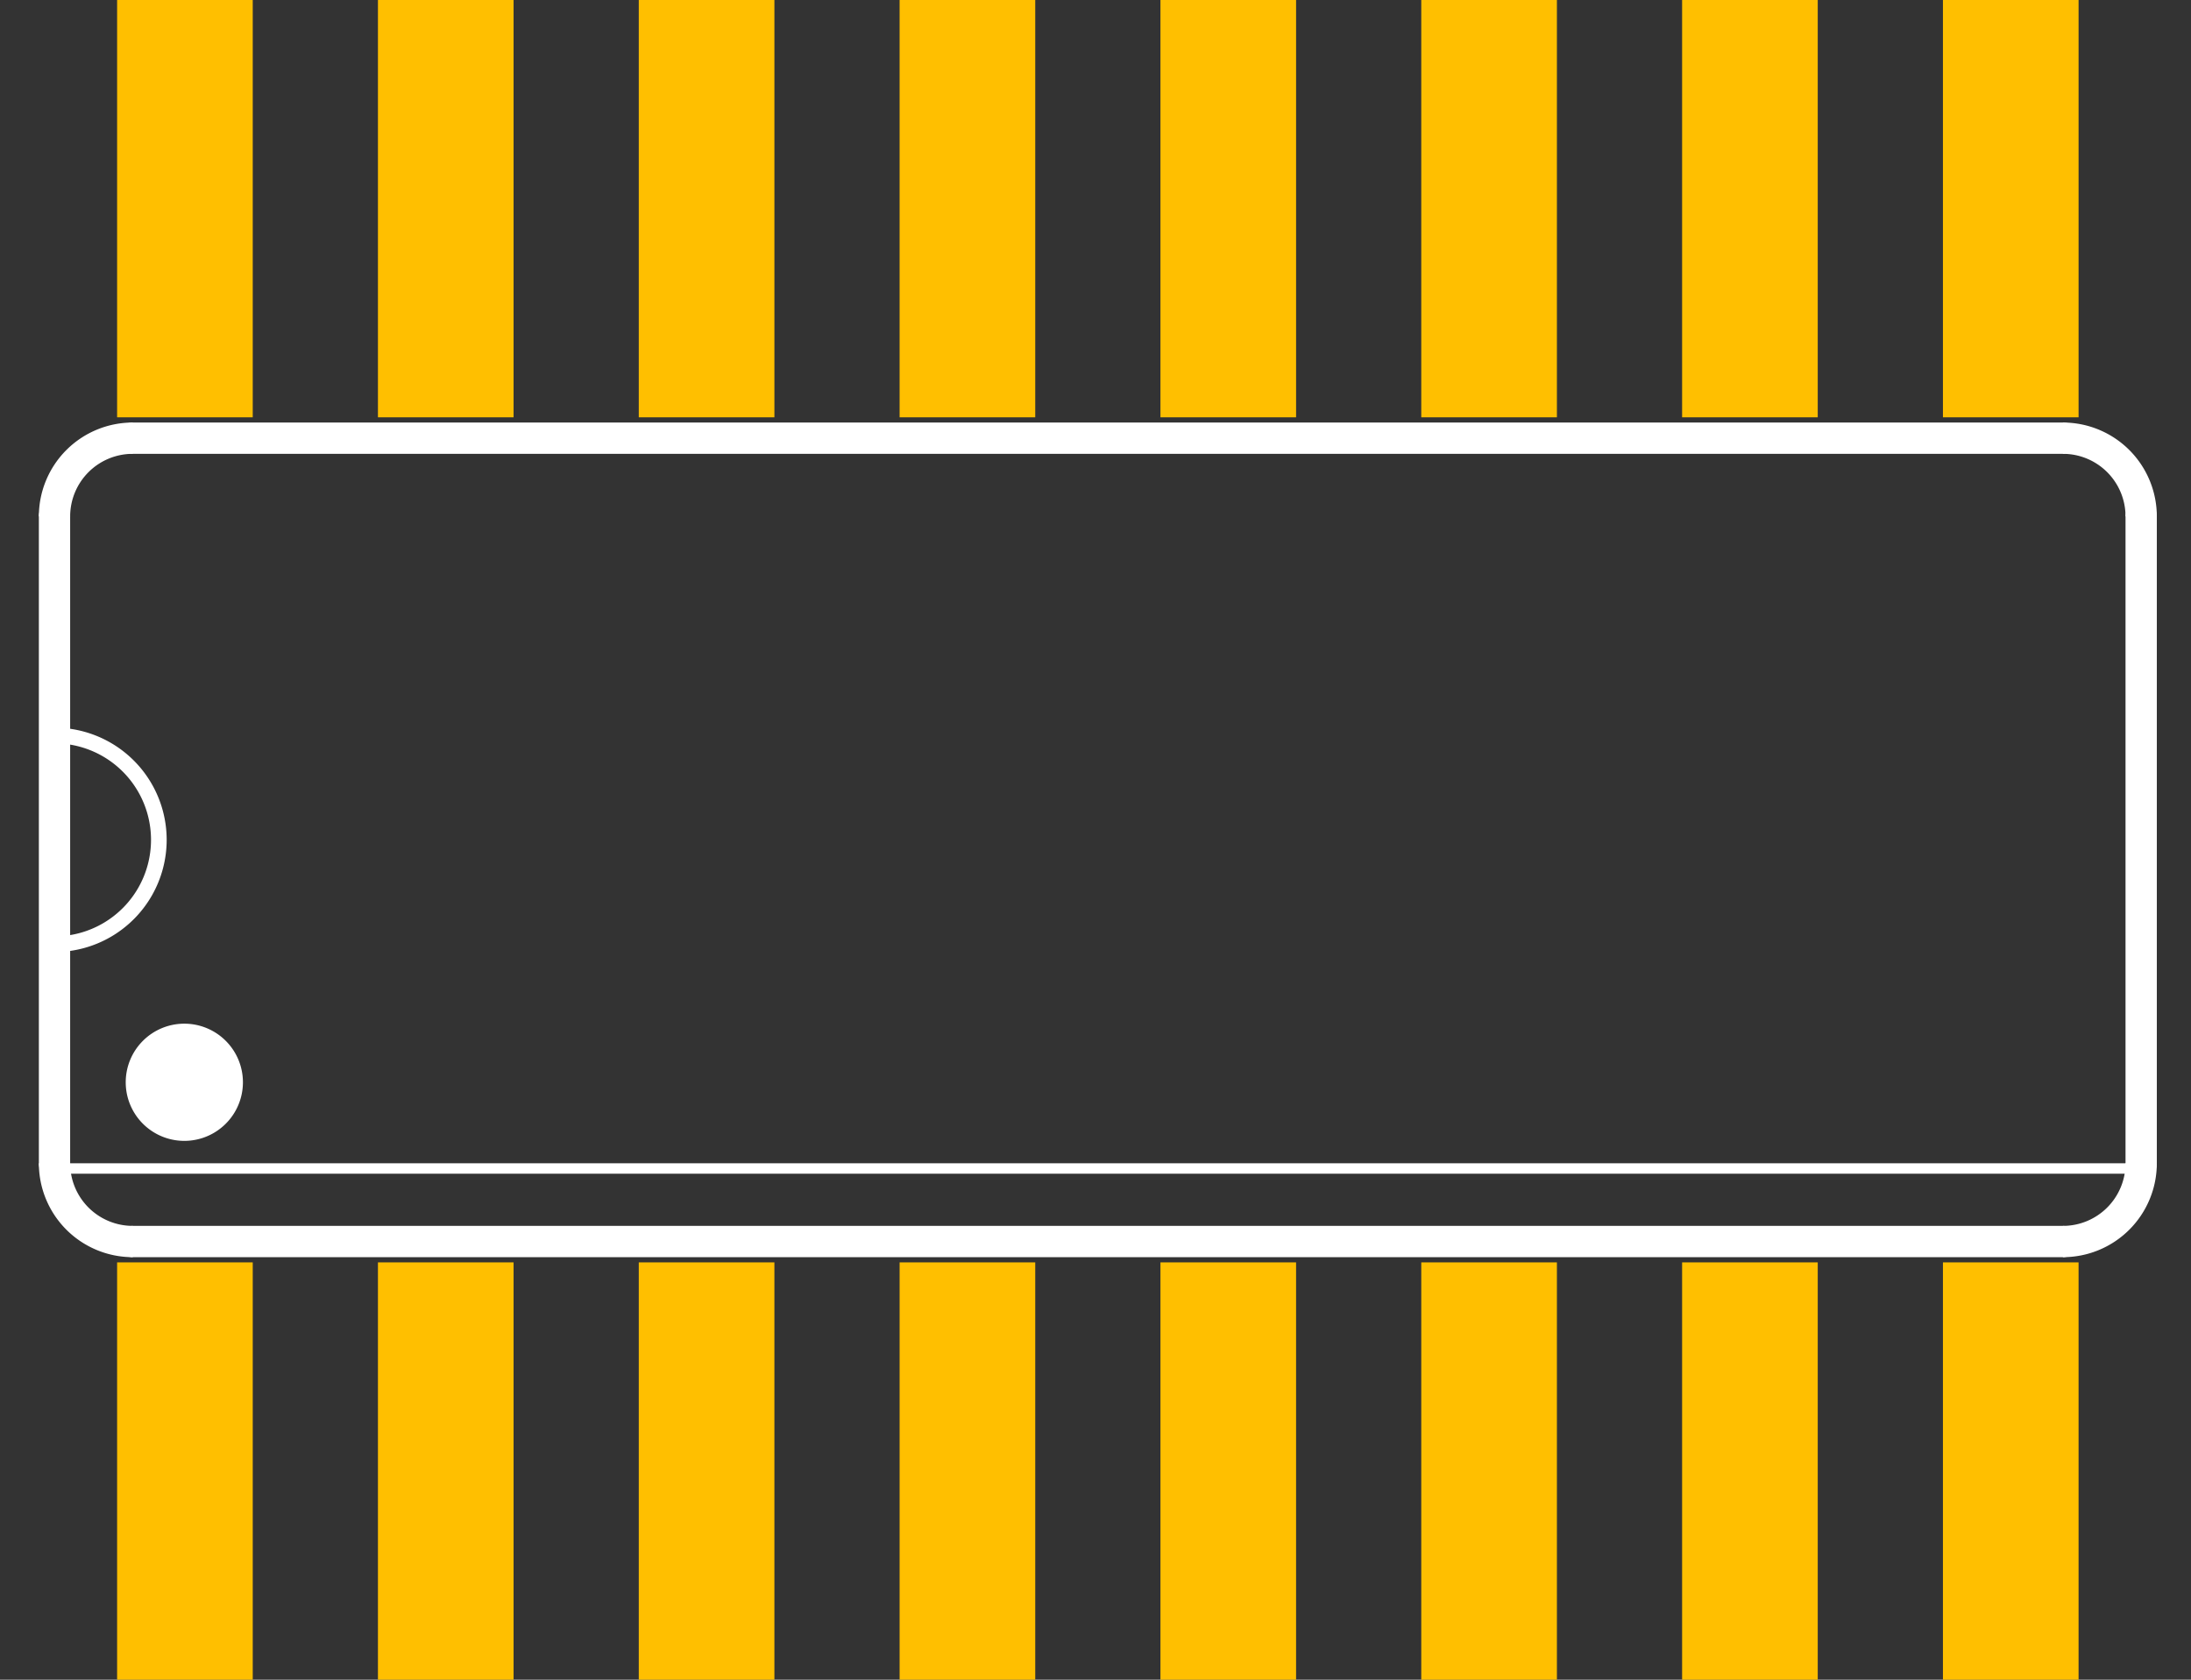 <?xml version="1.0" encoding="UTF-8" standalone="no"?>
<!-- Created with Inkscape (http://www.inkscape.org/) -->

<svg
   xmlns:svg="http://www.w3.org/2000/svg"
   xmlns="http://www.w3.org/2000/svg"
   version="1.2"
   width="0.42in"
   height="0.322in"
   viewBox="0 0 4200 3220"
   id="svg2">
  <rect x="0" y="0" width="4200" height="3220" fill="#333333" stroke="none"/>
  <title
     id="title4">SparkFun.mod</title>
  <desc
     id="desc6">Kicad module 'SparkFun-SO16' from file 'SparkFun.mod' converted by Fritzing</desc>
  <defs
     id="defs178" />
<g
     transform="translate(-95.508,0)"
     id="copper1">
    <rect
       width="260"
       height="800"
       x="320"
       y="2420"
       id="connector0pin"
       style="fill:#ffbf00;stroke-width:0" />
    <rect
       width="260"
       height="800"
       x="820"
       y="2420"
       id="connector1pin"
       style="fill:#ffbf00;stroke-width:0" />
    <rect
       width="260"
       height="800"
       x="1320"
       y="2420"
       id="connector2pin"
       style="fill:#ffbf00;stroke-width:0" />
    <rect
       width="260"
       height="800"
       x="1820"
       y="2420"
       id="connector3pin"
       style="fill:#ffbf00;stroke-width:0" />
    <rect
       width="260"
       height="800"
       x="2320"
       y="2420"
       id="connector4pin"
       style="fill:#ffbf00;stroke-width:0" />
    <rect
       width="260"
       height="800"
       x="2820"
       y="2420"
       id="connector5pin"
       style="fill:#ffbf00;stroke-width:0" />
    <rect
       width="260"
       height="800"
       x="3320"
       y="2420"
       id="connector6pin"
       style="fill:#ffbf00;stroke-width:0" />
    <rect
       width="260"
       height="800"
       x="3820"
       y="2420"
       id="connector7pin"
       style="fill:#ffbf00;stroke-width:0" />
    <rect
       width="260"
       height="800"
       x="3820"
       y="0"
       id="connector8pin"
       style="fill:#ffbf00;stroke-width:0" />
    <rect
       width="260"
       height="800"
       x="3320"
       y="0"
       id="connector9pin"
       style="fill:#ffbf00;stroke-width:0" />
    <rect
       width="260"
       height="800"
       x="2820"
       y="0"
       id="connector10pin"
       style="fill:#ffbf00;stroke-width:0" />
    <rect
       width="260"
       height="800"
       x="2320"
       y="0"
       id="connector11pin"
       style="fill:#ffbf00;stroke-width:0" />
    <rect
       width="260"
       height="800"
       x="1820"
       y="0"
       id="connector12pin"
       style="fill:#ffbf00;stroke-width:0" />
    <rect
       width="260"
       height="800"
       x="1320"
       y="0"
       id="connector13pin"
       style="fill:#ffbf00;stroke-width:0" />
    <rect
       width="260"
       height="800"
       x="820"
       y="0"
       id="connector14pin"
       style="fill:#ffbf00;stroke-width:0" />
    <rect
       width="260"
       height="800"
       x="320"
       y="0"
       id="connector15pin"
       style="fill:#ffbf00;stroke-width:0" />
</g>
<g
    id="silkscreen">
    <line
       y1="840"
       x1="3954.492"
       y2="840"
       x2="254.492"
       id="line156"
       style="fill:none;stroke:#ffffff;stroke-width:60;stroke-linecap:round;stroke-miterlimit:4;stroke-dasharray:none" />
    <line
       y1="2380"
       x1="254.492"
       y2="2380"
       x2="3954.492"
       id="line158"
       style="fill:none;stroke:#ffffff;stroke-width:60;stroke-linecap:round;stroke-miterlimit:4;stroke-dasharray:none" />
    <line
       y1="2230"
       x1="4104.488"
       y2="990"
       x2="4104.488"
       id="line160"
       style="fill:none;stroke:#ffffff;stroke-width:60;stroke-linecap:round" />
    <line
       y1="990"
       x1="104.491"
       y2="2230"
       x2="104.491"
       id="line162"
       style="fill:none;stroke:#ffffff;stroke-width:60;stroke-linecap:round" />
    <line
       y1="2240"
       x1="104.491"
       y2="2240"
       x2="4104.488"
       id="line164"
       style="fill:none;stroke:#ffffff;stroke-width:20" />
    <path
       d="m 3954.492,2380 a 150,150 0 0 0 150,-150"
       id="path166"
       style="fill:none;stroke:#ffffff;stroke-width:60;stroke-linecap:butt;stroke-miterlimit:4;stroke-dasharray:none" />
    <path
       d="m 254.492,840 a 150,150 0 0 0 -150,150"
       id="path168"
       style="fill:none;stroke:#ffffff;stroke-width:60;stroke-miterlimit:4;stroke-dasharray:none" />
    <path
       d="m 4104.492,990 a 150,150 0 0 0 -150,-150"
       id="path170"
       style="fill:none;stroke:#ffffff;stroke-width:60;stroke-miterlimit:4;stroke-dasharray:none" />
    <path
       d="m 104.492,2230 a 150,150 0 0 0 150,150"
       id="path172"
       style="fill:none;stroke:#ffffff;stroke-width:60;stroke-miterlimit:4;stroke-dasharray:none" />
    <path
       d="m 104.492,1810 a 200,200 0 0 0 0,-400"
       id="path174"
       style="fill:none;stroke:#ffffff;stroke-width:30" />
    <path
       d="m 465.672,2075.06 a 112.331,112.331 0 0 1 -224.661,0 112.331,112.331 0 1 1 224.661,0 z"
       id="path3060"
       style="fill:#ffffff;fill-opacity:1;stroke:none" />
  </g>
</svg>
